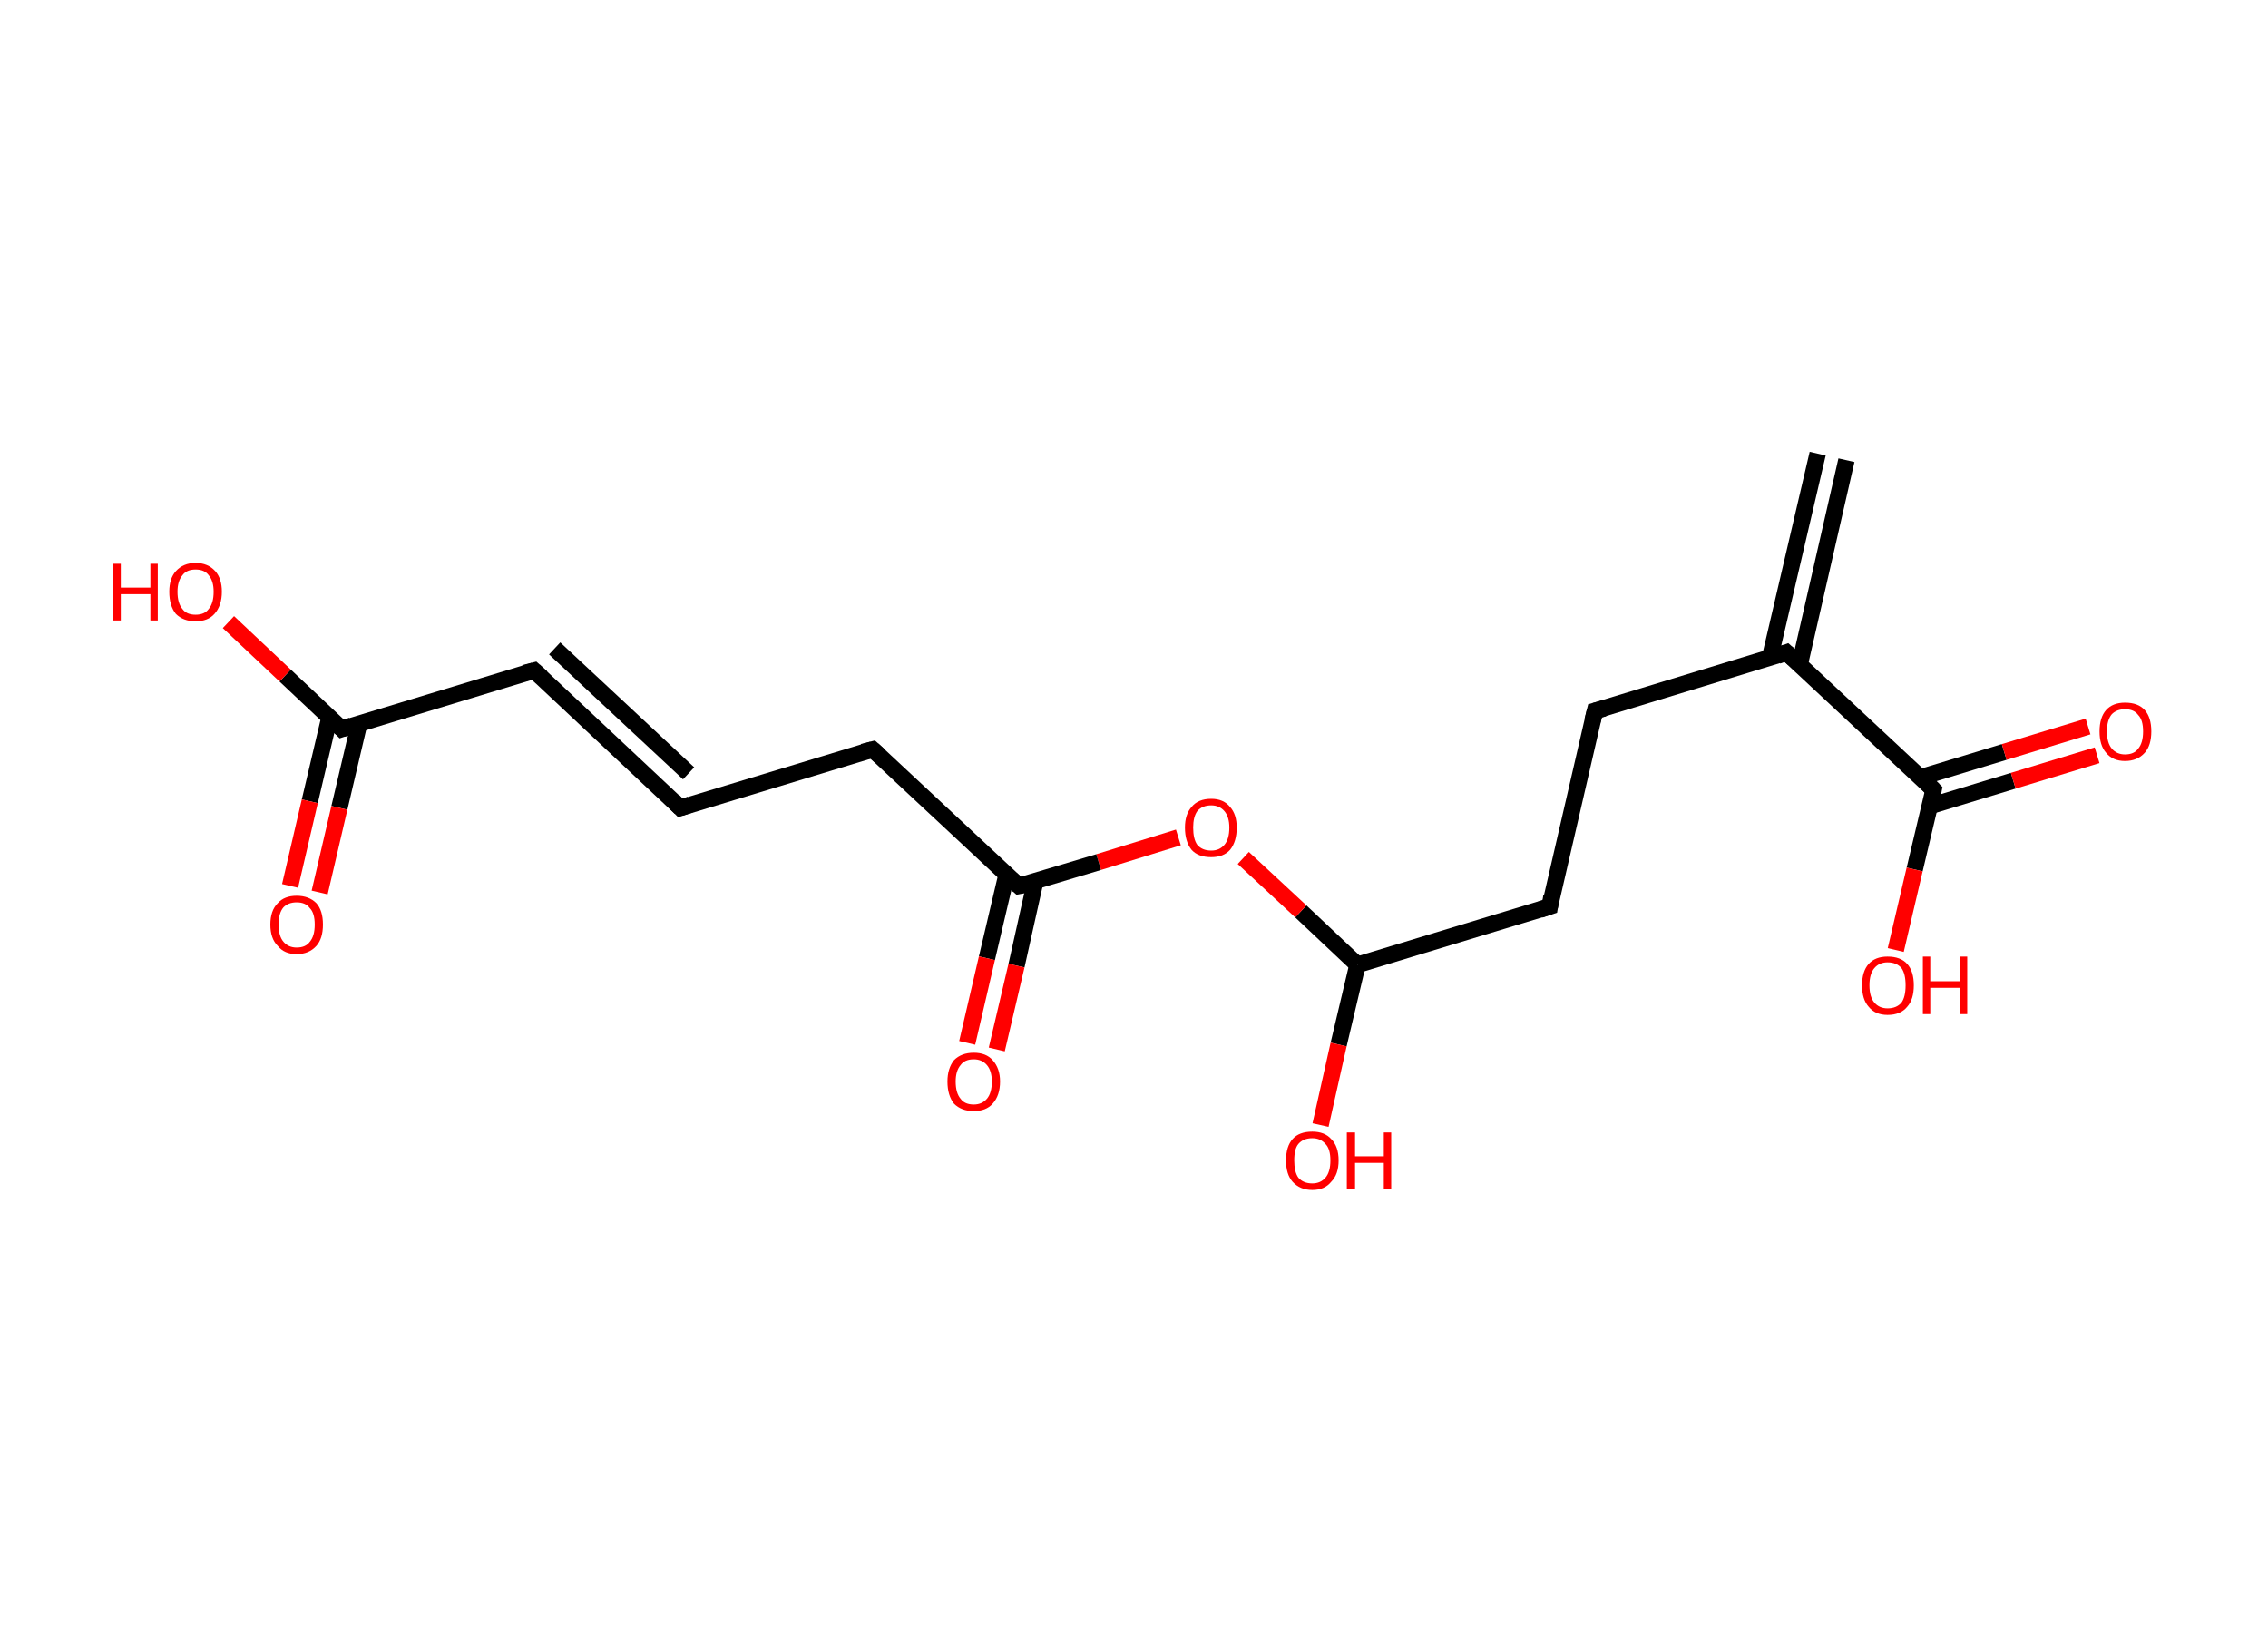 <?xml version='1.0' encoding='ASCII' standalone='yes'?>
<svg xmlns="http://www.w3.org/2000/svg" xmlns:rdkit="http://www.rdkit.org/xml" xmlns:xlink="http://www.w3.org/1999/xlink" version="1.1" baseProfile="full" xml:space="preserve" width="276px" height="200px" viewBox="0 0 276 200">
<!-- END OF HEADER -->
<rect style="opacity:1.0;fill:#FFFFFF;stroke:none" width="276.0" height="200.0" x="0.0" y="0.0"> </rect>
<path class="bond-0 atom-0 atom-1" d="M 224.7,56.0 L 219.0,80.9" style="fill:none;fill-rule:evenodd;stroke:#000000;stroke-width:2.0px;stroke-linecap:butt;stroke-linejoin:miter;stroke-opacity:1"/>
<path class="bond-0 atom-0 atom-1" d="M 221.2,55.2 L 215.4,80.0" style="fill:none;fill-rule:evenodd;stroke:#000000;stroke-width:2.0px;stroke-linecap:butt;stroke-linejoin:miter;stroke-opacity:1"/>
<path class="bond-1 atom-1 atom-2" d="M 217.4,79.4 L 194.1,86.5" style="fill:none;fill-rule:evenodd;stroke:#000000;stroke-width:2.0px;stroke-linecap:butt;stroke-linejoin:miter;stroke-opacity:1"/>
<path class="bond-2 atom-2 atom-3" d="M 194.1,86.5 L 188.6,110.3" style="fill:none;fill-rule:evenodd;stroke:#000000;stroke-width:2.0px;stroke-linecap:butt;stroke-linejoin:miter;stroke-opacity:1"/>
<path class="bond-3 atom-3 atom-4" d="M 188.6,110.3 L 165.2,117.4" style="fill:none;fill-rule:evenodd;stroke:#000000;stroke-width:2.0px;stroke-linecap:butt;stroke-linejoin:miter;stroke-opacity:1"/>
<path class="bond-4 atom-4 atom-5" d="M 165.2,117.4 L 162.9,127.1" style="fill:none;fill-rule:evenodd;stroke:#000000;stroke-width:2.0px;stroke-linecap:butt;stroke-linejoin:miter;stroke-opacity:1"/>
<path class="bond-4 atom-4 atom-5" d="M 162.9,127.1 L 160.7,136.9" style="fill:none;fill-rule:evenodd;stroke:#FF0000;stroke-width:2.0px;stroke-linecap:butt;stroke-linejoin:miter;stroke-opacity:1"/>
<path class="bond-5 atom-4 atom-6" d="M 165.2,117.4 L 158.3,110.9" style="fill:none;fill-rule:evenodd;stroke:#000000;stroke-width:2.0px;stroke-linecap:butt;stroke-linejoin:miter;stroke-opacity:1"/>
<path class="bond-5 atom-4 atom-6" d="M 158.3,110.9 L 151.3,104.4" style="fill:none;fill-rule:evenodd;stroke:#FF0000;stroke-width:2.0px;stroke-linecap:butt;stroke-linejoin:miter;stroke-opacity:1"/>
<path class="bond-6 atom-6 atom-7" d="M 143.4,101.9 L 133.7,104.9" style="fill:none;fill-rule:evenodd;stroke:#FF0000;stroke-width:2.0px;stroke-linecap:butt;stroke-linejoin:miter;stroke-opacity:1"/>
<path class="bond-6 atom-6 atom-7" d="M 133.7,104.9 L 124.0,107.8" style="fill:none;fill-rule:evenodd;stroke:#000000;stroke-width:2.0px;stroke-linecap:butt;stroke-linejoin:miter;stroke-opacity:1"/>
<path class="bond-7 atom-7 atom-8" d="M 122.5,106.4 L 120.1,116.6" style="fill:none;fill-rule:evenodd;stroke:#000000;stroke-width:2.0px;stroke-linecap:butt;stroke-linejoin:miter;stroke-opacity:1"/>
<path class="bond-7 atom-7 atom-8" d="M 120.1,116.6 L 117.7,126.9" style="fill:none;fill-rule:evenodd;stroke:#FF0000;stroke-width:2.0px;stroke-linecap:butt;stroke-linejoin:miter;stroke-opacity:1"/>
<path class="bond-7 atom-7 atom-8" d="M 126.0,107.2 L 123.7,117.5" style="fill:none;fill-rule:evenodd;stroke:#000000;stroke-width:2.0px;stroke-linecap:butt;stroke-linejoin:miter;stroke-opacity:1"/>
<path class="bond-7 atom-7 atom-8" d="M 123.7,117.5 L 121.3,127.7" style="fill:none;fill-rule:evenodd;stroke:#FF0000;stroke-width:2.0px;stroke-linecap:butt;stroke-linejoin:miter;stroke-opacity:1"/>
<path class="bond-8 atom-7 atom-9" d="M 124.0,107.8 L 106.2,91.2" style="fill:none;fill-rule:evenodd;stroke:#000000;stroke-width:2.0px;stroke-linecap:butt;stroke-linejoin:miter;stroke-opacity:1"/>
<path class="bond-9 atom-9 atom-10" d="M 106.2,91.2 L 82.8,98.3" style="fill:none;fill-rule:evenodd;stroke:#000000;stroke-width:2.0px;stroke-linecap:butt;stroke-linejoin:miter;stroke-opacity:1"/>
<path class="bond-10 atom-10 atom-11" d="M 82.8,98.3 L 65.0,81.6" style="fill:none;fill-rule:evenodd;stroke:#000000;stroke-width:2.0px;stroke-linecap:butt;stroke-linejoin:miter;stroke-opacity:1"/>
<path class="bond-10 atom-10 atom-11" d="M 83.8,94.1 L 67.5,78.9" style="fill:none;fill-rule:evenodd;stroke:#000000;stroke-width:2.0px;stroke-linecap:butt;stroke-linejoin:miter;stroke-opacity:1"/>
<path class="bond-11 atom-11 atom-12" d="M 65.0,81.6 L 41.6,88.7" style="fill:none;fill-rule:evenodd;stroke:#000000;stroke-width:2.0px;stroke-linecap:butt;stroke-linejoin:miter;stroke-opacity:1"/>
<path class="bond-12 atom-12 atom-13" d="M 40.1,87.3 L 37.7,97.5" style="fill:none;fill-rule:evenodd;stroke:#000000;stroke-width:2.0px;stroke-linecap:butt;stroke-linejoin:miter;stroke-opacity:1"/>
<path class="bond-12 atom-12 atom-13" d="M 37.7,97.5 L 35.3,107.8" style="fill:none;fill-rule:evenodd;stroke:#FF0000;stroke-width:2.0px;stroke-linecap:butt;stroke-linejoin:miter;stroke-opacity:1"/>
<path class="bond-12 atom-12 atom-13" d="M 43.7,88.1 L 41.3,98.3" style="fill:none;fill-rule:evenodd;stroke:#000000;stroke-width:2.0px;stroke-linecap:butt;stroke-linejoin:miter;stroke-opacity:1"/>
<path class="bond-12 atom-12 atom-13" d="M 41.3,98.3 L 38.9,108.6" style="fill:none;fill-rule:evenodd;stroke:#FF0000;stroke-width:2.0px;stroke-linecap:butt;stroke-linejoin:miter;stroke-opacity:1"/>
<path class="bond-13 atom-12 atom-14" d="M 41.6,88.7 L 34.7,82.2" style="fill:none;fill-rule:evenodd;stroke:#000000;stroke-width:2.0px;stroke-linecap:butt;stroke-linejoin:miter;stroke-opacity:1"/>
<path class="bond-13 atom-12 atom-14" d="M 34.7,82.2 L 27.8,75.7" style="fill:none;fill-rule:evenodd;stroke:#FF0000;stroke-width:2.0px;stroke-linecap:butt;stroke-linejoin:miter;stroke-opacity:1"/>
<path class="bond-14 atom-1 atom-15" d="M 217.4,79.4 L 235.3,96.1" style="fill:none;fill-rule:evenodd;stroke:#000000;stroke-width:2.0px;stroke-linecap:butt;stroke-linejoin:miter;stroke-opacity:1"/>
<path class="bond-15 atom-15 atom-16" d="M 234.8,98.1 L 245.0,95.0" style="fill:none;fill-rule:evenodd;stroke:#000000;stroke-width:2.0px;stroke-linecap:butt;stroke-linejoin:miter;stroke-opacity:1"/>
<path class="bond-15 atom-15 atom-16" d="M 245.0,95.0 L 255.2,91.9" style="fill:none;fill-rule:evenodd;stroke:#FF0000;stroke-width:2.0px;stroke-linecap:butt;stroke-linejoin:miter;stroke-opacity:1"/>
<path class="bond-15 atom-15 atom-16" d="M 233.7,94.6 L 243.9,91.5" style="fill:none;fill-rule:evenodd;stroke:#000000;stroke-width:2.0px;stroke-linecap:butt;stroke-linejoin:miter;stroke-opacity:1"/>
<path class="bond-15 atom-15 atom-16" d="M 243.9,91.5 L 254.1,88.4" style="fill:none;fill-rule:evenodd;stroke:#FF0000;stroke-width:2.0px;stroke-linecap:butt;stroke-linejoin:miter;stroke-opacity:1"/>
<path class="bond-16 atom-15 atom-17" d="M 235.3,96.1 L 233.0,105.8" style="fill:none;fill-rule:evenodd;stroke:#000000;stroke-width:2.0px;stroke-linecap:butt;stroke-linejoin:miter;stroke-opacity:1"/>
<path class="bond-16 atom-15 atom-17" d="M 233.0,105.8 L 230.7,115.6" style="fill:none;fill-rule:evenodd;stroke:#FF0000;stroke-width:2.0px;stroke-linecap:butt;stroke-linejoin:miter;stroke-opacity:1"/>
<path d="M 216.3,79.8 L 217.4,79.4 L 218.3,80.2" style="fill:none;stroke:#000000;stroke-width:2.0px;stroke-linecap:butt;stroke-linejoin:miter;stroke-opacity:1;"/>
<path d="M 195.2,86.2 L 194.1,86.5 L 193.8,87.7" style="fill:none;stroke:#000000;stroke-width:2.0px;stroke-linecap:butt;stroke-linejoin:miter;stroke-opacity:1;"/>
<path d="M 188.8,109.1 L 188.6,110.3 L 187.4,110.7" style="fill:none;stroke:#000000;stroke-width:2.0px;stroke-linecap:butt;stroke-linejoin:miter;stroke-opacity:1;"/>
<path d="M 124.5,107.7 L 124.0,107.8 L 123.1,107.0" style="fill:none;stroke:#000000;stroke-width:2.0px;stroke-linecap:butt;stroke-linejoin:miter;stroke-opacity:1;"/>
<path d="M 107.1,92.0 L 106.2,91.2 L 105.0,91.5" style="fill:none;stroke:#000000;stroke-width:2.0px;stroke-linecap:butt;stroke-linejoin:miter;stroke-opacity:1;"/>
<path d="M 84.0,97.9 L 82.8,98.3 L 81.9,97.4" style="fill:none;stroke:#000000;stroke-width:2.0px;stroke-linecap:butt;stroke-linejoin:miter;stroke-opacity:1;"/>
<path d="M 65.9,82.4 L 65.0,81.6 L 63.8,81.9" style="fill:none;stroke:#000000;stroke-width:2.0px;stroke-linecap:butt;stroke-linejoin:miter;stroke-opacity:1;"/>
<path d="M 42.8,88.3 L 41.6,88.7 L 41.3,88.4" style="fill:none;stroke:#000000;stroke-width:2.0px;stroke-linecap:butt;stroke-linejoin:miter;stroke-opacity:1;"/>
<path d="M 234.4,95.2 L 235.3,96.1 L 235.2,96.6" style="fill:none;stroke:#000000;stroke-width:2.0px;stroke-linecap:butt;stroke-linejoin:miter;stroke-opacity:1;"/>
<path class="atom-5" d="M 156.5 141.2 Q 156.5 139.5, 157.3 138.6 Q 158.1 137.7, 159.7 137.7 Q 161.2 137.7, 162.0 138.6 Q 162.9 139.5, 162.9 141.2 Q 162.9 142.9, 162.0 143.8 Q 161.2 144.8, 159.7 144.8 Q 158.2 144.8, 157.3 143.8 Q 156.5 142.9, 156.5 141.2 M 159.7 144.0 Q 160.7 144.0, 161.3 143.3 Q 161.9 142.6, 161.9 141.2 Q 161.9 139.8, 161.3 139.2 Q 160.7 138.5, 159.7 138.5 Q 158.6 138.5, 158.0 139.2 Q 157.5 139.8, 157.5 141.2 Q 157.5 142.6, 158.0 143.3 Q 158.6 144.0, 159.7 144.0 " fill="#FF0000"/>
<path class="atom-5" d="M 163.9 137.8 L 164.9 137.8 L 164.9 140.7 L 168.4 140.7 L 168.4 137.8 L 169.3 137.8 L 169.3 144.7 L 168.4 144.7 L 168.4 141.5 L 164.9 141.5 L 164.9 144.7 L 163.9 144.7 L 163.9 137.8 " fill="#FF0000"/>
<path class="atom-6" d="M 144.2 100.7 Q 144.2 99.1, 145.0 98.2 Q 145.8 97.2, 147.4 97.2 Q 148.9 97.2, 149.7 98.2 Q 150.5 99.1, 150.5 100.7 Q 150.5 102.4, 149.7 103.4 Q 148.9 104.3, 147.4 104.3 Q 145.8 104.3, 145.0 103.4 Q 144.2 102.4, 144.2 100.7 M 147.4 103.5 Q 148.4 103.5, 149.0 102.8 Q 149.6 102.1, 149.6 100.7 Q 149.6 99.4, 149.0 98.7 Q 148.4 98.0, 147.4 98.0 Q 146.3 98.0, 145.7 98.7 Q 145.2 99.4, 145.2 100.7 Q 145.2 102.1, 145.7 102.8 Q 146.3 103.5, 147.4 103.5 " fill="#FF0000"/>
<path class="atom-8" d="M 115.3 131.6 Q 115.3 130.0, 116.1 129.0 Q 117.0 128.1, 118.5 128.1 Q 120.0 128.1, 120.8 129.0 Q 121.7 130.0, 121.7 131.6 Q 121.7 133.3, 120.8 134.3 Q 120.0 135.2, 118.5 135.2 Q 117.0 135.2, 116.1 134.3 Q 115.3 133.3, 115.3 131.6 M 118.5 134.4 Q 119.5 134.4, 120.1 133.7 Q 120.7 133.0, 120.7 131.6 Q 120.7 130.3, 120.1 129.6 Q 119.5 128.9, 118.5 128.9 Q 117.4 128.9, 116.9 129.6 Q 116.3 130.3, 116.3 131.6 Q 116.3 133.0, 116.9 133.7 Q 117.4 134.4, 118.5 134.4 " fill="#FF0000"/>
<path class="atom-13" d="M 32.9 112.5 Q 32.9 110.8, 33.8 109.9 Q 34.6 109.0, 36.1 109.0 Q 37.6 109.0, 38.5 109.9 Q 39.3 110.8, 39.3 112.5 Q 39.3 114.2, 38.5 115.1 Q 37.6 116.1, 36.1 116.1 Q 34.6 116.1, 33.8 115.1 Q 32.9 114.2, 32.9 112.5 M 36.1 115.3 Q 37.2 115.3, 37.7 114.6 Q 38.3 113.9, 38.3 112.5 Q 38.3 111.1, 37.7 110.5 Q 37.2 109.8, 36.1 109.8 Q 35.1 109.8, 34.5 110.4 Q 33.9 111.1, 33.9 112.5 Q 33.9 113.9, 34.5 114.6 Q 35.1 115.3, 36.1 115.3 " fill="#FF0000"/>
<path class="atom-14" d="M 13.8 68.6 L 14.7 68.6 L 14.7 71.5 L 18.3 71.5 L 18.3 68.6 L 19.2 68.6 L 19.2 75.5 L 18.3 75.5 L 18.3 72.3 L 14.7 72.3 L 14.7 75.5 L 13.8 75.5 L 13.8 68.6 " fill="#FF0000"/>
<path class="atom-14" d="M 20.6 72.0 Q 20.6 70.4, 21.4 69.5 Q 22.3 68.5, 23.8 68.5 Q 25.3 68.5, 26.2 69.5 Q 27.0 70.4, 27.0 72.0 Q 27.0 73.7, 26.1 74.7 Q 25.3 75.6, 23.8 75.6 Q 22.3 75.6, 21.4 74.7 Q 20.6 73.7, 20.6 72.0 M 23.8 74.8 Q 24.9 74.8, 25.4 74.1 Q 26.0 73.4, 26.0 72.0 Q 26.0 70.7, 25.4 70.0 Q 24.9 69.3, 23.8 69.3 Q 22.7 69.3, 22.2 70.0 Q 21.6 70.7, 21.6 72.0 Q 21.6 73.4, 22.2 74.1 Q 22.7 74.8, 23.8 74.8 " fill="#FF0000"/>
<path class="atom-16" d="M 255.5 89.0 Q 255.5 87.3, 256.3 86.4 Q 257.1 85.5, 258.6 85.5 Q 260.2 85.5, 261.0 86.4 Q 261.8 87.3, 261.8 89.0 Q 261.8 90.7, 261.0 91.6 Q 260.1 92.6, 258.6 92.6 Q 257.1 92.6, 256.3 91.6 Q 255.5 90.7, 255.5 89.0 M 258.6 91.8 Q 259.7 91.8, 260.2 91.1 Q 260.8 90.4, 260.8 89.0 Q 260.8 87.6, 260.2 87.0 Q 259.7 86.3, 258.6 86.3 Q 257.6 86.3, 257.0 86.9 Q 256.4 87.6, 256.4 89.0 Q 256.4 90.4, 257.0 91.1 Q 257.6 91.8, 258.6 91.8 " fill="#FF0000"/>
<path class="atom-17" d="M 226.6 119.9 Q 226.6 118.2, 227.4 117.3 Q 228.2 116.4, 229.7 116.4 Q 231.3 116.4, 232.1 117.3 Q 232.9 118.2, 232.9 119.9 Q 232.9 121.6, 232.1 122.5 Q 231.3 123.5, 229.7 123.5 Q 228.2 123.5, 227.4 122.5 Q 226.6 121.6, 226.6 119.9 M 229.7 122.7 Q 230.8 122.7, 231.4 122.0 Q 231.9 121.3, 231.9 119.9 Q 231.9 118.5, 231.4 117.8 Q 230.8 117.1, 229.7 117.1 Q 228.7 117.1, 228.1 117.8 Q 227.5 118.5, 227.5 119.9 Q 227.5 121.3, 228.1 122.0 Q 228.7 122.7, 229.7 122.7 " fill="#FF0000"/>
<path class="atom-17" d="M 234.0 116.4 L 234.9 116.4 L 234.9 119.4 L 238.5 119.4 L 238.5 116.4 L 239.4 116.4 L 239.4 123.4 L 238.5 123.4 L 238.5 120.2 L 234.9 120.2 L 234.9 123.4 L 234.0 123.4 L 234.0 116.4 " fill="#FF0000"/>
</svg>
